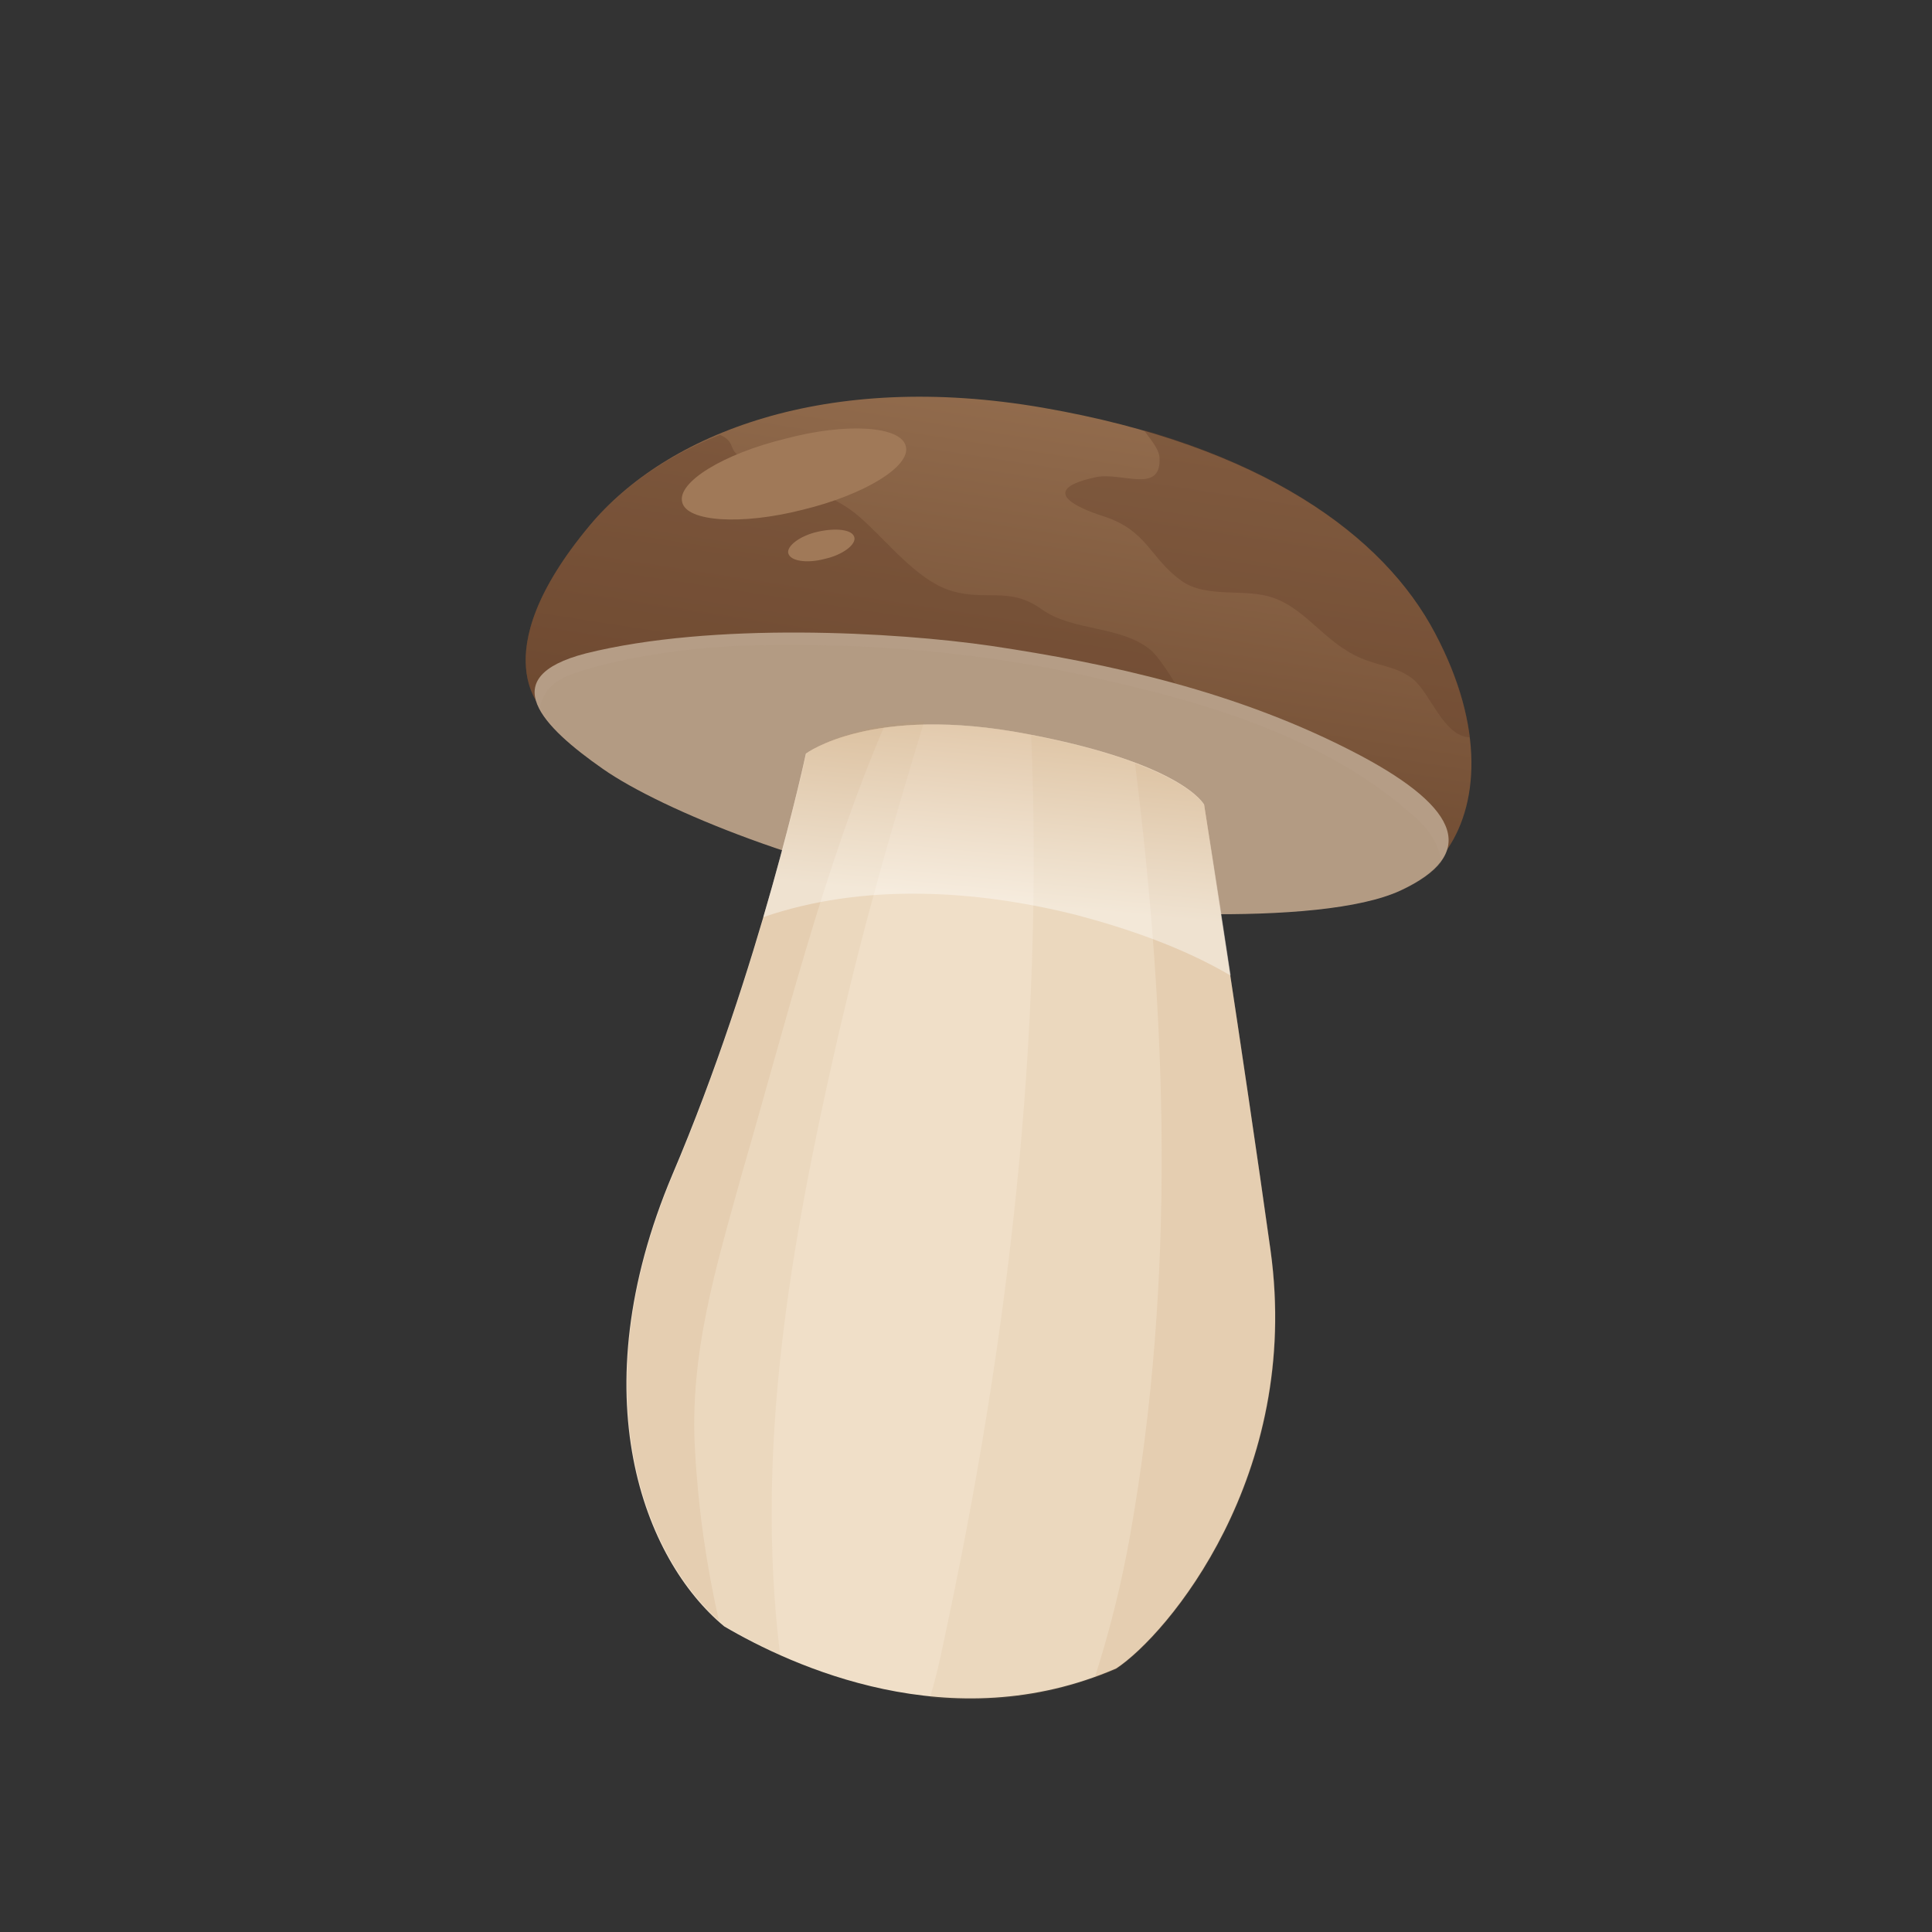 <svg viewBox="0 0 44 44" xmlns="http://www.w3.org/2000/svg" fill-rule="evenodd" clip-rule="evenodd"><rect x="0" y="0" width="44" height="44" fill="#333333" stroke="none"/><path d="M12.407 16.21s-1.481-1.24 1.024-4.243c1.741-2.085 5.373-3.544 10.341-2.678 4.967.865 7.743 2.909 8.913 5.139 1.129 2.136 1.003 3.945.208 5.011-.279.388-1.163.206-1.163.206s-5.707-3.175-11.013-3.48c-5.284-.294-8.31.045-8.31.045z" fill="url(#a)"/><path d="M33.475 16.792c-.089-.725-.334-1.513-.789-2.366-.985-1.861-3.07-3.602-6.637-4.633.143.205.338.414.357.618.055.856-.851.332-1.445.456-1.268.27-.573.658.207.903.976.331 1.019.946 1.75 1.465.577.402 1.451.151 2.087.382.808.289 1.222 1.118 2.141 1.43.386.14.704.16 1.035.419.401.328.698 1.311 1.294 1.326zM27.361 17.105c.19-.329-.846-2.055-1.156-2.303-.69-.564-1.765-.416-2.475-.922-.756-.547-1.28-.163-2.121-.443-.747-.253-1.414-1.12-2.006-1.64-.849-.766-2.053-.775-2.827-1.456-.161-.148-.062-.297-.378-.438-1.261.493-2.265 1.232-2.966 2.064-1.901 2.266-1.509 3.537-1.207 4.014.252-.033.488-.061.66-.072.705-.032 1.21-.097 1.881-.259 2.068-.536 5.027-.474 7.078-.03.463.103 1.624.733 2.766 1.228.677.185 1.337.374 1.952.593.368.006.656-.089.799-.336z" fill="#67432b" fill-opacity=".4"/><path d="M22.576 14.71c2.63.394 5.619 1.023 8.397 2.491 2.313 1.228 2.66 2.266.927 3.078-1.842.858-7.062.548-10.04.09-3.268-.501-6.78-1.913-8.13-2.858-1.37-.957-2.49-2.086-.389-2.63 2.889-.72 7.043-.49 9.235-.171z" fill="#b59d86"/><path d="M20.629 10.163c.122.455-.941 1.105-2.347 1.446-1.402.358-2.644.272-2.745-.171-.122-.455.941-1.105 2.347-1.446 1.398-.374 2.639-.288 2.745.171zM19.457 12.235c.044.163-.258.4-.669.492-.406.109-.787.054-.835-.125-.043-.162.259-.4.67-.492.411-.092.787-.054.834.125z" fill="#a07958"/><path d="M32.082 18.488c-2.161-1.895-5.262-2.615-6.97-3.012-2.547-.607-5.363-.847-7.957-.78-1.211.028-2.897.235-4.061.633-.447.154-.705.363-.8.788.349.586.894.998 1.451 1.389 1.35.945 4.841 2.344 8.13 2.858 2.978.458 8.177.756 10.04-.09.373-.169.744-.408.908-.643-.03-.306-.212-.727-.741-1.143z" fill="#a88c71" fill-opacity=".15"/><path d="M18.354 17.164s1.492-1.13 5.053-.445c3.54.672 4.016 1.607 4.016 1.607s.902 5.783 1.512 10.148c.712 5.137-2.358 8.762-3.513 9.523-3.76 1.632-7.399-.059-8.927-.956-1.832-1.513-3.305-5.263-1.183-10.288 2-4.696 3.042-9.589 3.042-9.589z" fill="#f0dfc8"/><path d="M28.94 28.489c-.614-4.38-1.512-10.147-1.512-10.147s-.472-.919-3.943-1.593c.284 6.924-.514 13.772-1.99 20.626-.091.442-.186.868-.318 1.286 1.308.138 2.767-.008 4.233-.644 1.171-.766 4.242-4.39 3.53-9.528zM19.061 23.713c.679-2.933 1.24-4.806 1.987-7.287-1.709.056-2.693.737-2.693.737s-1.043 4.893-3.027 9.585c-2.121 5.025-.648 8.775 1.184 10.288.329.19.758.424 1.255.657-.574-4.687.22-9.27 1.294-13.98z" fill="#c39769" fill-opacity=".1"/><path d="M28.94 28.489c-.614-4.381-1.512-10.148-1.512-10.148s-.228-.461-1.578-.953c.728 5.847.926 11.732-.11 17.563-.194 1.097-.462 2.178-.804 3.245l.475-.179c1.17-.766 4.241-4.39 3.529-9.528zM16.902 26.711c1.016-3.493 1.846-6.902 3.225-10.144-1.225.171-1.757.592-1.757.592s-1.059 4.897-3.043 9.589c-2.071 4.89-.721 8.569 1.047 10.168-.286-1.264-.47-2.539-.544-3.859-.138-2.21.478-4.203 1.072-6.346z" fill="#c39769" fill-opacity=".15"/><path d="M24.526 20.841c1.143.304 2.407.732 3.503 1.379-.334-2.226-.606-3.895-.606-3.895s-.477-.935-4.017-1.607c-3.561-.685-5.052.445-5.052.445s-.334 1.552-.972 3.725c2.264-.78 4.829-.63 7.144-.047z" fill="url(#b)"/><defs><linearGradient id="a" x2="1" gradientUnits="userSpaceOnUse" gradientTransform="matrix(-2.45 15.962 -15.962 -2.45 24.456 5.104)"><stop offset="0" stop-color="#a07958"/><stop offset="1" stop-color="#67432b"/></linearGradient><linearGradient id="b" x2="1" gradientUnits="userSpaceOnUse" gradientTransform="matrix(-.464 4.753 -4.753 -.464 23.266 15.796)"><stop offset="0" stop-color="#c39769" stop-opacity=".4"/><stop offset="1" stop-color="#fff" stop-opacity=".4"/></linearGradient></defs></svg>